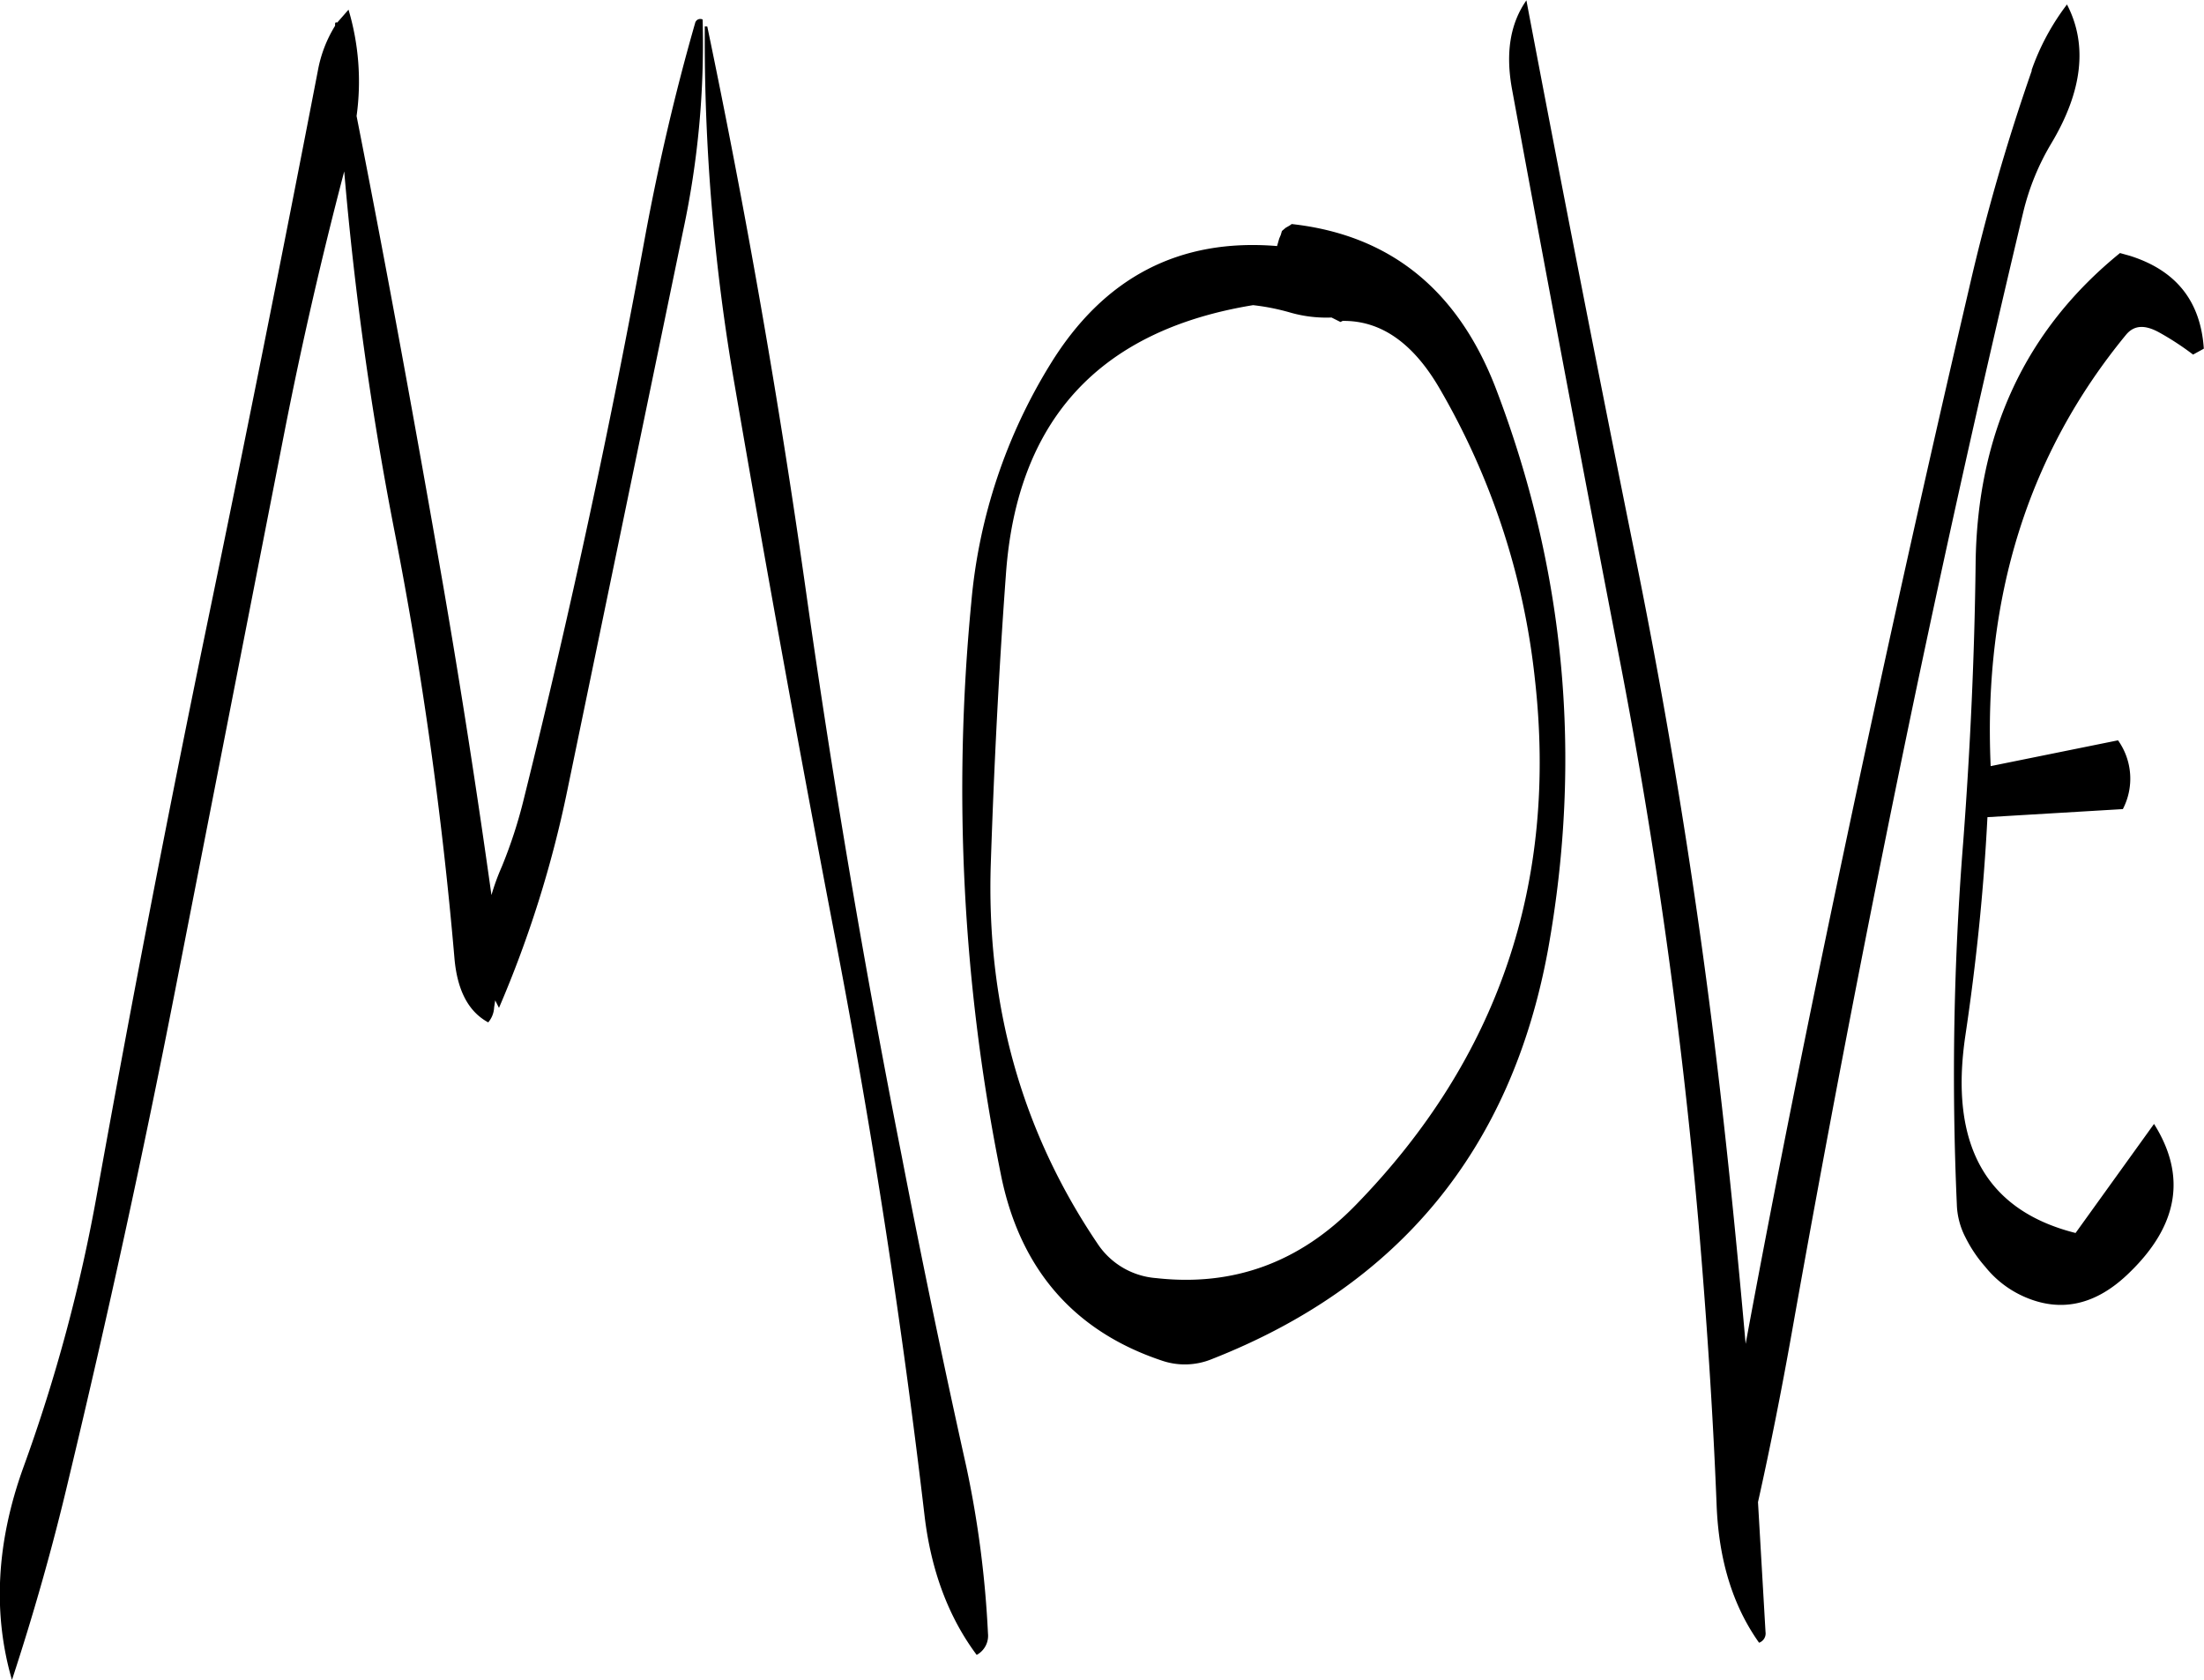 <svg id="Layer_1" data-name="Layer 1" xmlns="http://www.w3.org/2000/svg" viewBox="0 0 492.19 375.24"><defs><style>.cls-1{fill-rule:evenodd;}</style></defs><path class="cls-1" d="M204.48,86.64c-4.44,15.48-8.16,31.44-11.16,47.64q-11.52,63-27,125.28a106.17,106.17,0,0,1-5,15.48A51,51,0,0,0,159,281.4c-3.24-23.16-6.84-46.32-10.8-69.24-6.12-35.16-12.48-70.08-19.32-104.76a56.21,56.21,0,0,0-1.8-23.76l-2.52,2.88c-.36-.12-.48,0-.48.36v.36a28.78,28.78,0,0,0-3.84,10q-12.06,62.46-25,124.92Q82.32,284.76,71,347.64a368.67,368.67,0,0,1-16.56,61.68c-6,16.68-6.84,32.52-2.52,47.4,4.68-14.28,9-29.28,12.72-45.12q13-54.18,23.64-108.48L112.8,177.84c3.84-19.56,8.28-38.88,13.32-58.08A752.79,752.79,0,0,0,137.4,200.4a898.5,898.5,0,0,1,13.32,94.92c.6,7.32,3.12,12.12,7.56,14.52a5.57,5.57,0,0,0,1.32-3.36l.24-1.56.84,1.68a250.57,250.57,0,0,0,15.24-48.48l25.92-125.28a199.14,199.14,0,0,0,4.32-47A1.18,1.18,0,0,0,204.48,86.64Zm2.16.72a450.72,450.72,0,0,0,6.72,80.4q10.8,62.82,22.8,125.28,12.06,63.18,19.56,127c1.44,12.12,5.28,22.56,11.64,31.08a4.86,4.86,0,0,0,2.52-4.8,230.7,230.7,0,0,0-4.8-37.08q-7.74-34.74-14.52-69.84-12.42-62.82-21.36-126.12-9-63.54-22-125.88Zm176.52,80.52q-12.78-32.76-45.48-36.36l-.12.12-.36.24-.84.48-.84.72-.24.84-.36.84-.24.84-.24.84q-32.76-2.7-50.64,26.4A121.45,121.45,0,0,0,266.16,216a433.63,433.63,0,0,0,6.6,127.8c4.2,21,16.2,34.92,35.76,41.52a15.88,15.88,0,0,0,11.28-.24q62.82-24.66,75.12-91.32Q406.62,229,383.16,167.88ZM352,350.64c-12.48,12.84-27.36,18.24-44.52,16.32a17.24,17.24,0,0,1-13.2-7.8q-25.38-37.62-23.76-85.08c.72-21.48,1.8-43,3.36-64.2,2.4-34.44,20.76-54.6,55.2-60.24a49.59,49.59,0,0,1,8.4,1.68,29.24,29.24,0,0,0,9.12,1.08l2,1,.48-.24c8.52-.12,15.72,4.92,21.6,15A163.35,163.35,0,0,1,392,233Q399.78,301.62,352,350.64Zm151-253.44A457.73,457.73,0,0,0,489,145.8Q474.42,208.26,461.16,271c-7.8,36.84-15.24,73.68-22.08,110.64-1.44-16.2-3-32.4-4.8-48.6q-7-63.72-19.68-126.48t-24.48-125c-3.6,5.16-4.68,11.64-3.24,19.68q11.7,63.54,24,127.2a1224,1224,0,0,1,17.64,125.76c1.8,21.12,3.24,42.24,4.08,63.48.48,12.24,3.6,22.44,9.48,30.72a2.2,2.2,0,0,0,1.44-2.4l-1.68-29c2.76-12.36,5.28-25.08,7.56-37.92q11.16-62.82,24-125.4t27.72-125a54.8,54.8,0,0,1,6.12-15c7.08-11.76,8.28-22.2,3.6-31.2A53.11,53.11,0,0,0,502.92,97.2ZM539,160.68l2.4-1.32c-.72-10.68-6.24-17.52-16.56-20.76l-2.16-.6Q491,163.74,490.44,207.24c-.24,20.64-1.2,41.4-2.76,62.16a653.47,653.47,0,0,0-1.44,81,17.1,17.1,0,0,0,1.92,7.44,30.31,30.31,0,0,0,4.44,6.6,23,23,0,0,0,8.52,6.6c8.28,3.72,16.2,2,23.64-5.28,10.92-10.56,12.84-21.6,5.52-33.24l-17.52,24.36q-30.06-7.56-24.6-44.16c2.4-16.08,4.08-32.28,4.92-48.72l30.24-1.8a14.76,14.76,0,0,0-1.08-15.36L493.8,252.6q-2.52-56.52,30.24-96.36c1.8-2.16,4.2-2.28,7.44-.48A62.77,62.77,0,0,1,539,160.68Z" transform="translate(-49.25 -81.48)"/></svg>